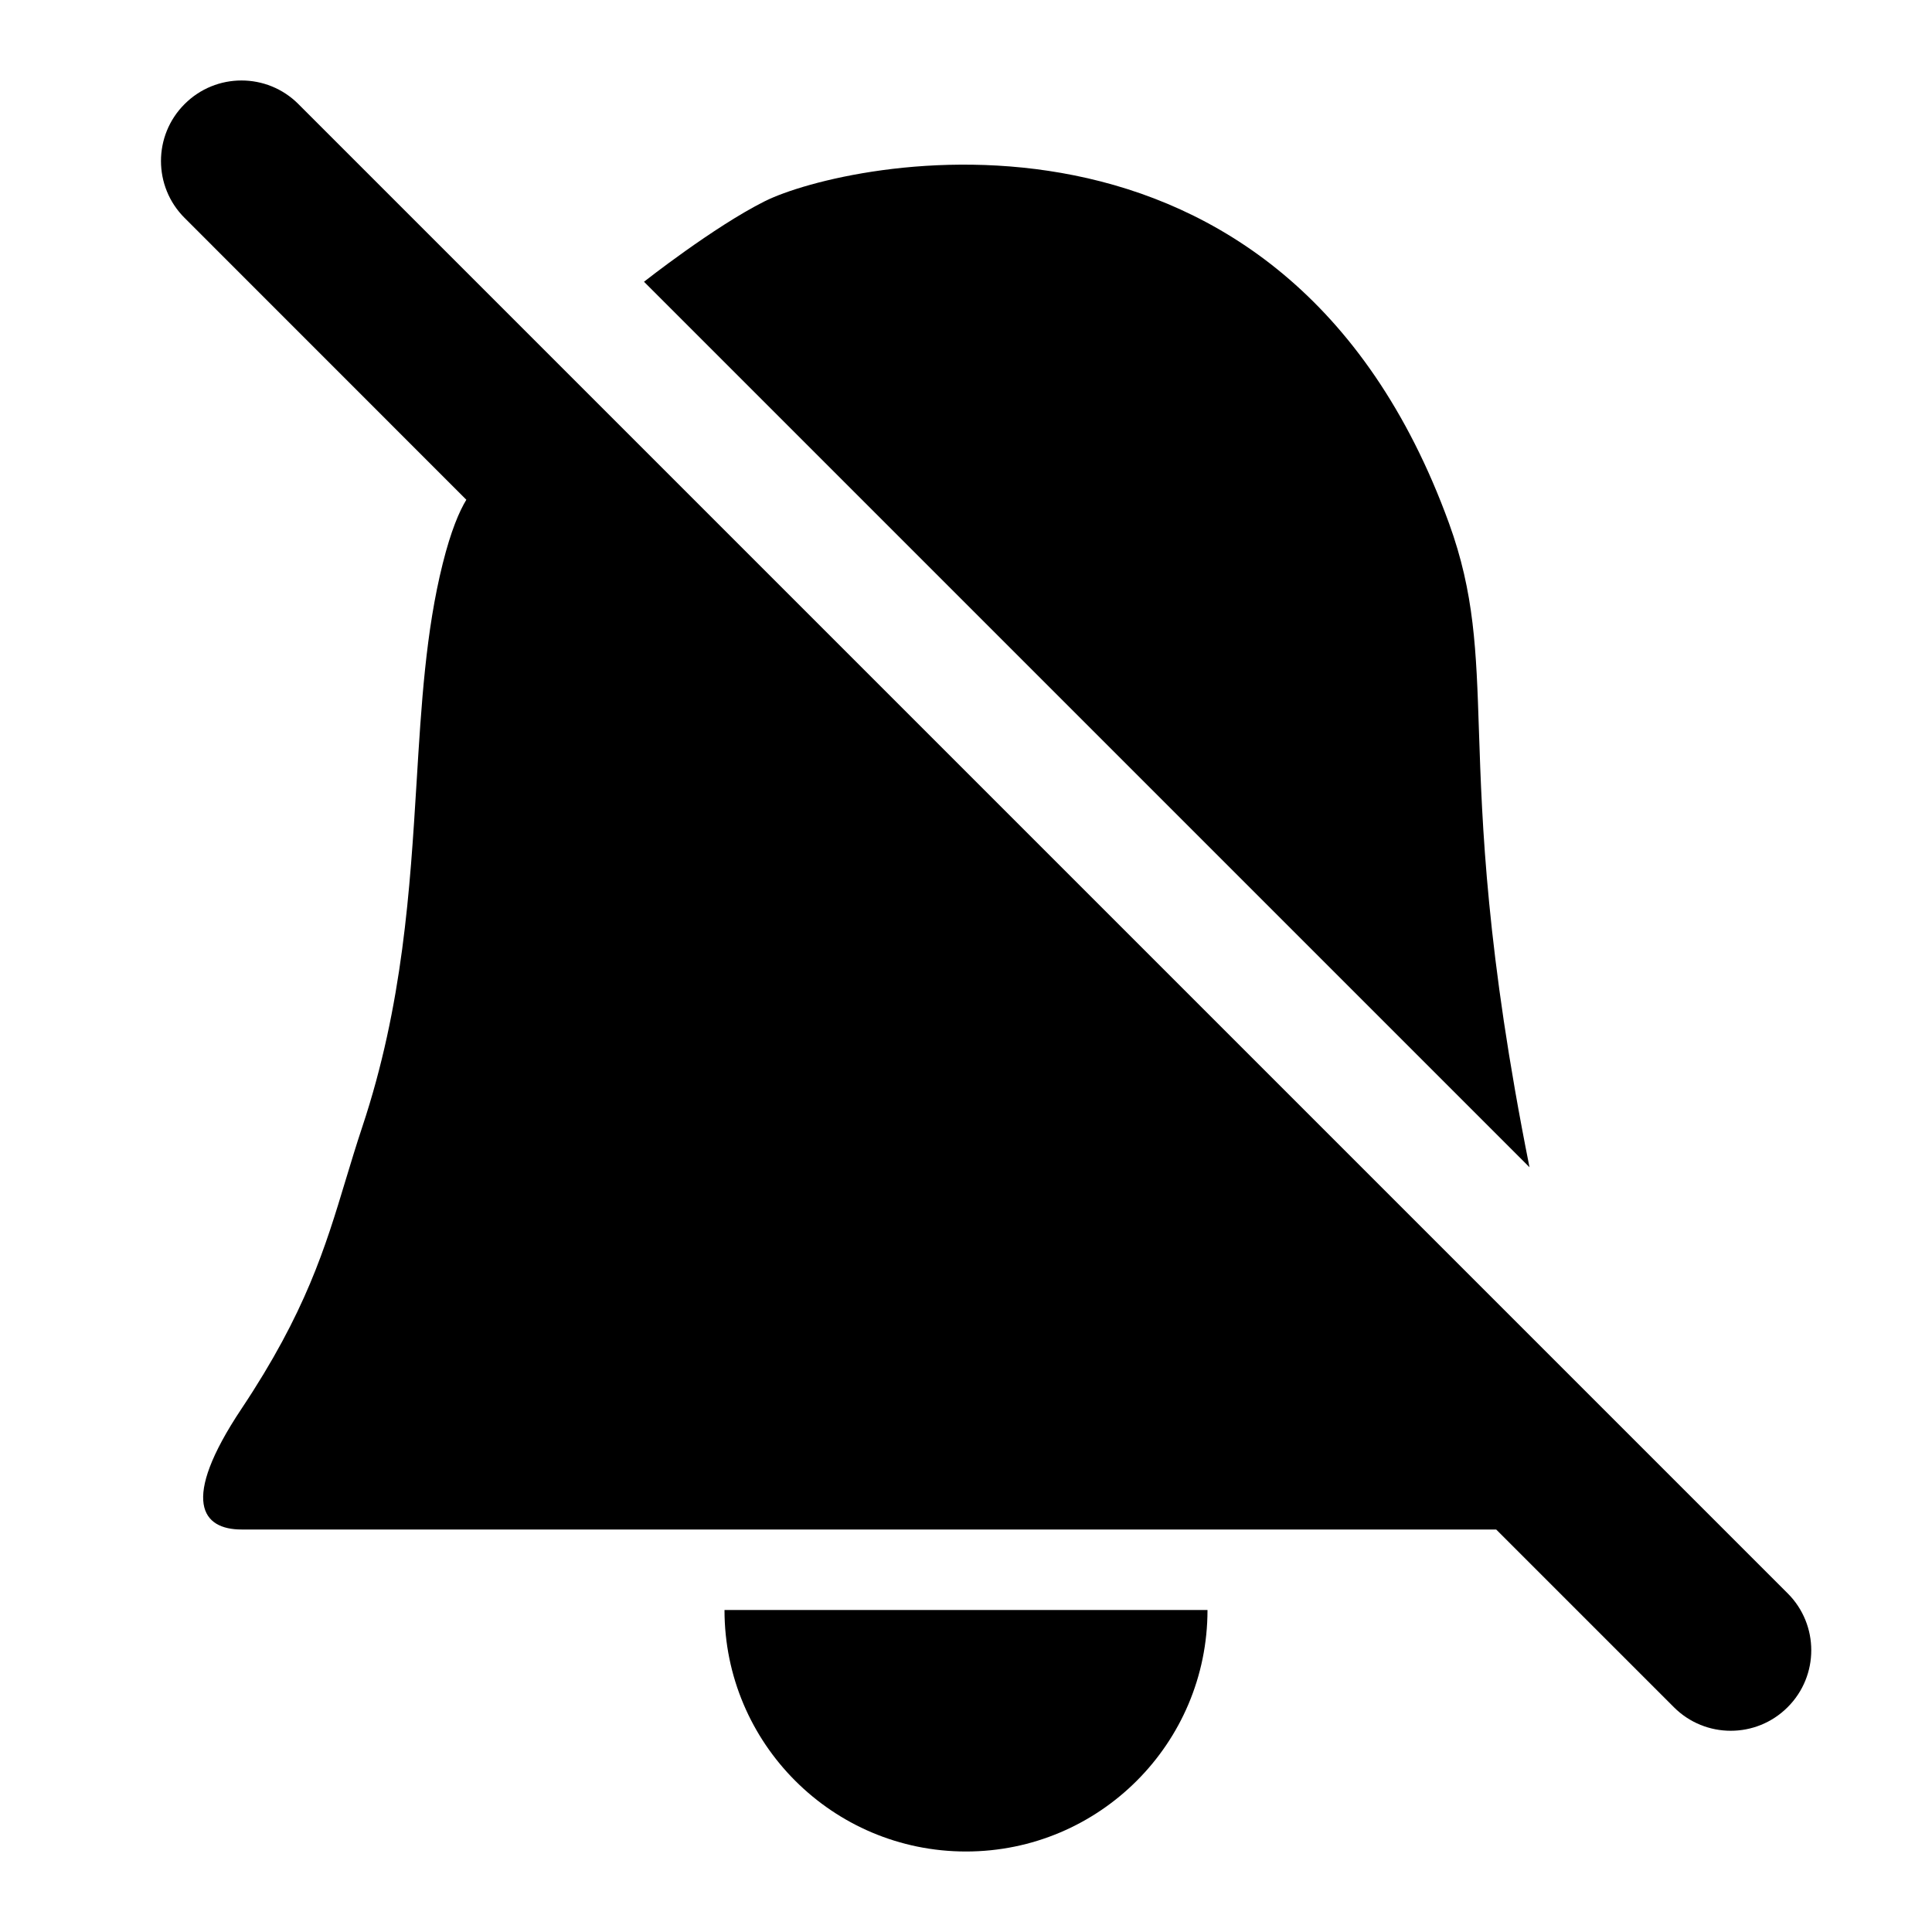 <svg width="24" height="24" viewBox="0 0 24 24" fill="none" xmlns="http://www.w3.org/2000/svg">
<path d="M3.707 1.293C3.317 0.902 2.683 0.902 2.293 1.293C1.902 1.683 1.902 2.317 2.293 2.707L5.793 6.208C5.706 6.351 5.602 6.592 5.5 7C5.289 7.842 5.234 8.752 5.175 9.719C5.093 11.048 5.005 12.484 4.5 14C4.425 14.225 4.36 14.441 4.295 14.655C4.041 15.497 3.798 16.303 3 17.5C2.23 18.655 2.515 19 3 19H18.586L20.793 21.207C21.183 21.598 21.817 21.598 22.207 21.207C22.598 20.817 22.598 20.183 22.207 19.793L3.707 1.293Z" fill="black"/>
<path d="M8 3.5L19 14.5C18.463 11.814 18.411 10.246 18.372 9.08C18.339 8.075 18.315 7.367 18 6.5C15.932 0.812 10.5 2 9.5 2.5C8.868 2.816 8 3.5 8 3.5Z" fill="black"/>
<path d="M12 23C10.343 23 9 21.657 9 20H15C15 21.657 13.657 23 12 23Z" fill="black"/>
</svg>
